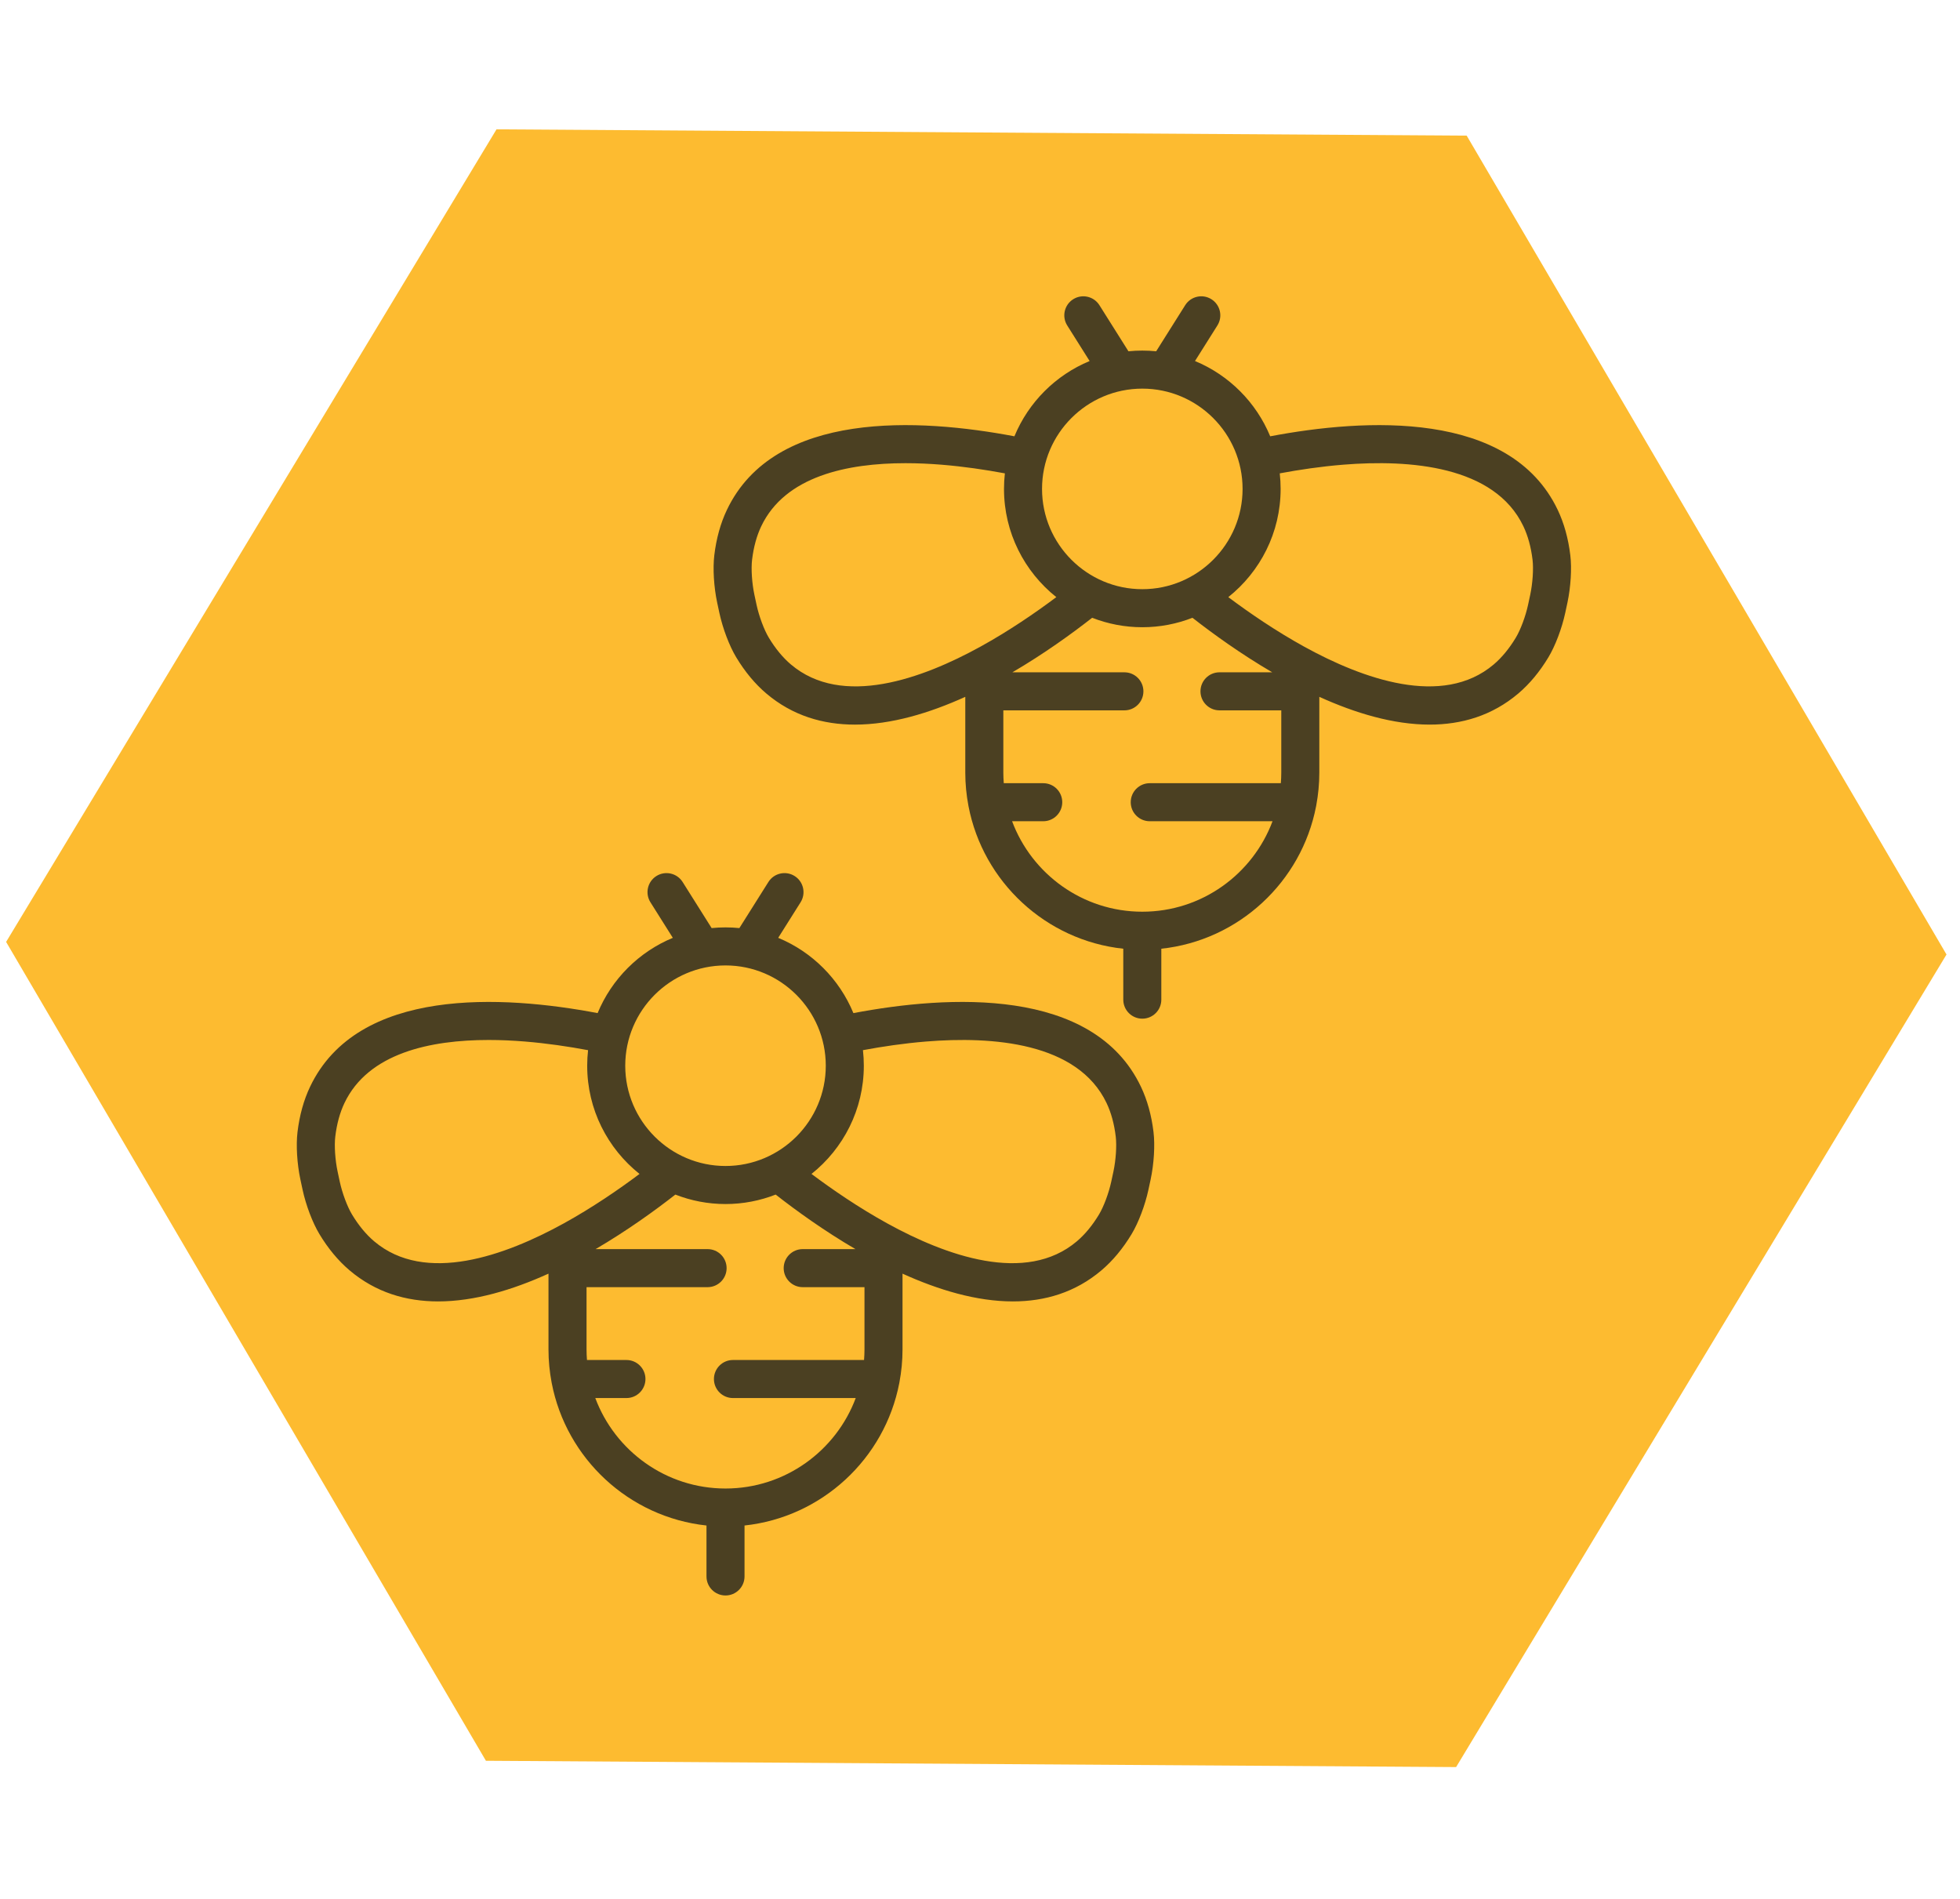 <svg width="258" height="250" viewBox="0 0 258 250" fill="none" xmlns="http://www.w3.org/2000/svg">
<path d="M256.223 125.634L191.671 232.586L63.962 231.756L0.805 123.976L65.357 17.024L193.065 17.854L256.223 125.634Z" fill="#FDBB30"/>
<path d="M151.84 149.001C151.575 146.794 151.018 144.787 150.183 143.035C143.906 129.847 124.808 130.982 112.336 133.348C110.489 128.874 106.909 125.29 102.436 123.44L105.384 118.759C106.12 117.589 105.769 116.043 104.599 115.306C103.429 114.569 101.883 114.92 101.146 116.09L97.326 122.156C96.726 122.096 96.117 122.065 95.501 122.065C94.885 122.065 94.276 122.096 93.675 122.156L89.855 116.09C89.118 114.92 87.573 114.569 86.402 115.306C85.232 116.043 84.881 117.589 85.618 118.759L88.566 123.44C84.093 125.29 80.513 128.874 78.666 133.347C66.194 130.982 47.095 129.848 40.818 143.035C39.984 144.788 39.426 146.795 39.162 149C38.953 150.736 39.102 153.185 39.54 155.241C39.636 155.691 39.732 156.141 39.83 156.592C40.274 158.646 41.145 160.941 42.047 162.437C43.194 164.34 44.526 165.941 46.006 167.197C49.46 170.127 53.471 171.295 57.675 171.295C62.452 171.295 67.473 169.785 72.199 167.64V177.628C72.199 179.103 72.343 180.545 72.607 181.945C72.612 181.976 72.617 182.007 72.624 182.038C74.537 191.982 82.789 199.694 92.996 200.79L92.997 207.496C92.997 208.879 94.118 210 95.501 210C96.883 210 98.004 208.879 98.004 207.496L98.004 200.79C108.208 199.694 116.458 191.988 118.375 182.049C118.385 182.004 118.392 181.959 118.399 181.914C118.659 180.524 118.801 179.093 118.801 177.629V167.64C123.528 169.785 128.549 171.295 133.326 171.295C137.529 171.295 141.542 170.126 144.996 167.197C146.476 165.941 147.808 164.34 148.955 162.437C149.858 160.94 150.728 158.645 151.172 156.592C151.269 156.141 151.366 155.691 151.462 155.241C151.9 153.186 152.049 150.736 151.84 149.001ZM95.501 127.072C102.779 127.072 108.7 132.993 108.7 140.271C108.7 147.549 102.779 153.47 95.501 153.47C88.223 153.47 82.302 147.549 82.302 140.271C82.302 132.993 88.223 127.072 95.501 127.072ZM49.246 163.378C48.181 162.475 47.201 161.288 46.335 159.851C45.714 158.821 45.051 157.045 44.724 155.534C44.628 155.088 44.533 154.642 44.438 154.196C44.115 152.684 43.99 150.793 44.134 149.597C44.334 147.932 44.74 146.448 45.34 145.187C48.476 138.599 56.658 136.884 64.326 136.884C65.941 136.884 67.533 136.961 69.05 137.083C71.979 137.32 74.829 137.745 77.409 138.227C77.334 138.898 77.294 139.58 77.294 140.271C77.294 146.035 79.989 151.177 84.182 154.516C81.44 156.569 77.971 158.953 74.193 161.035C66.53 165.258 55.981 169.092 49.246 163.378ZM113.794 177.628H113.794C113.794 178.092 113.771 178.551 113.737 179.006H96.48C95.098 179.006 93.977 180.127 93.977 181.51C93.977 182.893 95.097 184.014 96.48 184.014H112.642C110.045 190.961 103.342 195.922 95.501 195.922C87.659 195.922 80.956 190.961 78.36 184.014H82.459C83.842 184.014 84.963 182.893 84.963 181.51C84.963 180.127 83.842 179.006 82.459 179.006H77.265C77.231 178.551 77.208 178.092 77.208 177.628V169.419H93.142C94.525 169.419 95.646 168.298 95.646 166.915C95.646 165.532 94.525 164.411 93.142 164.411H78.399C82.547 161.985 86.205 159.341 88.9 157.233C90.948 158.034 93.173 158.478 95.502 158.478C97.83 158.478 100.056 158.033 102.104 157.233C104.798 159.341 108.455 161.985 112.603 164.411H105.662C104.279 164.411 103.158 165.532 103.158 166.915C103.158 168.298 104.279 169.419 105.662 169.419H113.794V177.628ZM146.564 154.197C146.469 154.642 146.373 155.088 146.277 155.533C145.95 157.044 145.288 158.82 144.666 159.852C143.8 161.288 142.821 162.474 141.756 163.378C135.021 169.093 124.472 165.258 116.809 161.035C113.03 158.953 109.561 156.569 106.82 154.516C111.012 151.177 113.707 146.035 113.707 140.271C113.707 139.579 113.668 138.896 113.592 138.224C116.146 137.748 118.968 137.328 121.871 137.09C130.625 136.371 141.857 137.193 145.662 145.187C146.262 146.448 146.668 147.932 146.868 149.598C147.012 150.793 146.887 152.684 146.564 154.197Z" fill="#4B4022"/>
<path d="M206.704 73.08C206.439 70.874 205.882 68.867 205.048 67.115C198.771 53.928 179.672 55.062 167.2 57.427C165.352 52.953 161.773 49.37 157.3 47.52L160.248 42.839C160.985 41.669 160.633 40.123 159.463 39.386C158.293 38.648 156.747 39 156.01 40.17L152.191 46.236C151.59 46.176 150.981 46.145 150.365 46.145C149.749 46.145 149.14 46.176 148.539 46.236L144.72 40.17C143.983 39 142.438 38.649 141.267 39.386C140.097 40.123 139.746 41.669 140.482 42.839L143.43 47.52C138.957 49.37 135.378 52.953 133.53 57.427C121.059 55.062 101.96 53.927 95.683 67.115C94.849 68.867 94.291 70.874 94.026 73.08C93.818 74.816 93.966 77.266 94.404 79.32C94.5 79.77 94.597 80.221 94.694 80.672C95.138 82.726 96.009 85.021 96.911 86.517C98.058 88.42 99.39 90.021 100.87 91.277C104.325 94.207 108.335 95.375 112.54 95.375C117.316 95.375 122.337 93.864 127.063 91.72V101.708C127.063 103.185 127.208 104.629 127.472 106.031C127.477 106.059 127.481 106.088 127.487 106.116C129.399 116.061 137.652 123.777 147.86 124.873L147.861 131.576C147.861 132.959 148.982 134.08 150.365 134.08C151.747 134.08 152.868 132.959 152.868 131.576L152.868 124.873C163.072 123.777 171.321 116.069 173.239 106.131C173.249 106.083 173.257 106.036 173.265 105.988C173.524 104.599 173.665 103.17 173.665 101.708V91.719C178.392 93.864 183.414 95.374 188.19 95.374C192.393 95.374 196.406 94.206 199.86 91.277C201.34 90.021 202.672 88.42 203.819 86.517C204.722 85.02 205.592 82.726 206.036 80.671C206.133 80.221 206.23 79.771 206.326 79.32C206.764 77.265 206.913 74.815 206.704 73.08ZM150.365 51.152C157.643 51.152 163.564 57.073 163.564 64.351C163.564 71.629 157.644 77.55 150.365 77.55C143.087 77.55 137.166 71.629 137.166 64.351C137.166 57.073 143.088 51.152 150.365 51.152ZM104.11 87.458C103.045 86.555 102.066 85.368 101.2 83.931C100.578 82.901 99.916 81.125 99.589 79.613C99.493 79.168 99.397 78.723 99.302 78.277C98.98 76.764 98.855 74.873 98.998 73.678C99.198 72.012 99.604 70.528 100.204 69.267C103.34 62.679 111.522 60.965 119.19 60.965C120.805 60.965 122.398 61.041 123.914 61.163C126.842 61.4 129.694 61.824 132.274 62.305C132.198 62.977 132.159 63.659 132.159 64.351C132.159 70.115 134.853 75.257 139.046 78.596C136.305 80.648 132.835 83.033 129.057 85.115C121.394 89.338 110.846 93.172 104.11 87.458ZM168.658 101.708H168.658C168.658 102.172 168.635 102.63 168.601 103.086H151.345C149.962 103.086 148.841 104.206 148.841 105.589C148.841 106.972 149.962 108.093 151.345 108.093H167.506C164.909 115.041 158.206 120.001 150.365 120.001C142.523 120.001 135.82 115.041 133.224 108.093H137.324C138.706 108.093 139.827 106.972 139.827 105.589C139.827 104.206 138.707 103.086 137.324 103.086H132.129C132.095 102.63 132.072 102.172 132.072 101.708V93.499H148.006C149.389 93.499 150.51 92.378 150.51 90.995C150.51 89.612 149.389 88.491 148.006 88.491H133.264C137.412 86.065 141.07 83.421 143.764 81.313C145.812 82.113 148.038 82.557 150.366 82.557C152.694 82.557 154.919 82.113 156.967 81.313C159.661 83.421 163.319 86.065 167.467 88.49H160.526C159.143 88.49 158.022 89.611 158.022 90.994C158.022 92.377 159.143 93.498 160.526 93.498H168.658V101.708ZM201.429 78.277C201.334 78.722 201.238 79.168 201.142 79.613C200.815 81.124 200.152 82.901 199.531 83.931C198.665 85.368 197.686 86.555 196.621 87.458C189.885 93.172 179.337 89.338 171.673 85.115C167.895 83.032 164.426 80.648 161.684 78.596C165.877 75.257 168.572 70.114 168.572 64.351C168.572 63.659 168.532 62.976 168.457 62.304C171.036 61.823 173.89 61.399 176.816 61.163C185.538 60.458 196.73 61.291 200.526 69.267C201.127 70.528 201.532 72.011 201.733 73.677C201.876 74.872 201.751 76.764 201.429 78.277Z" fill="#4B4022"/>
</svg>
